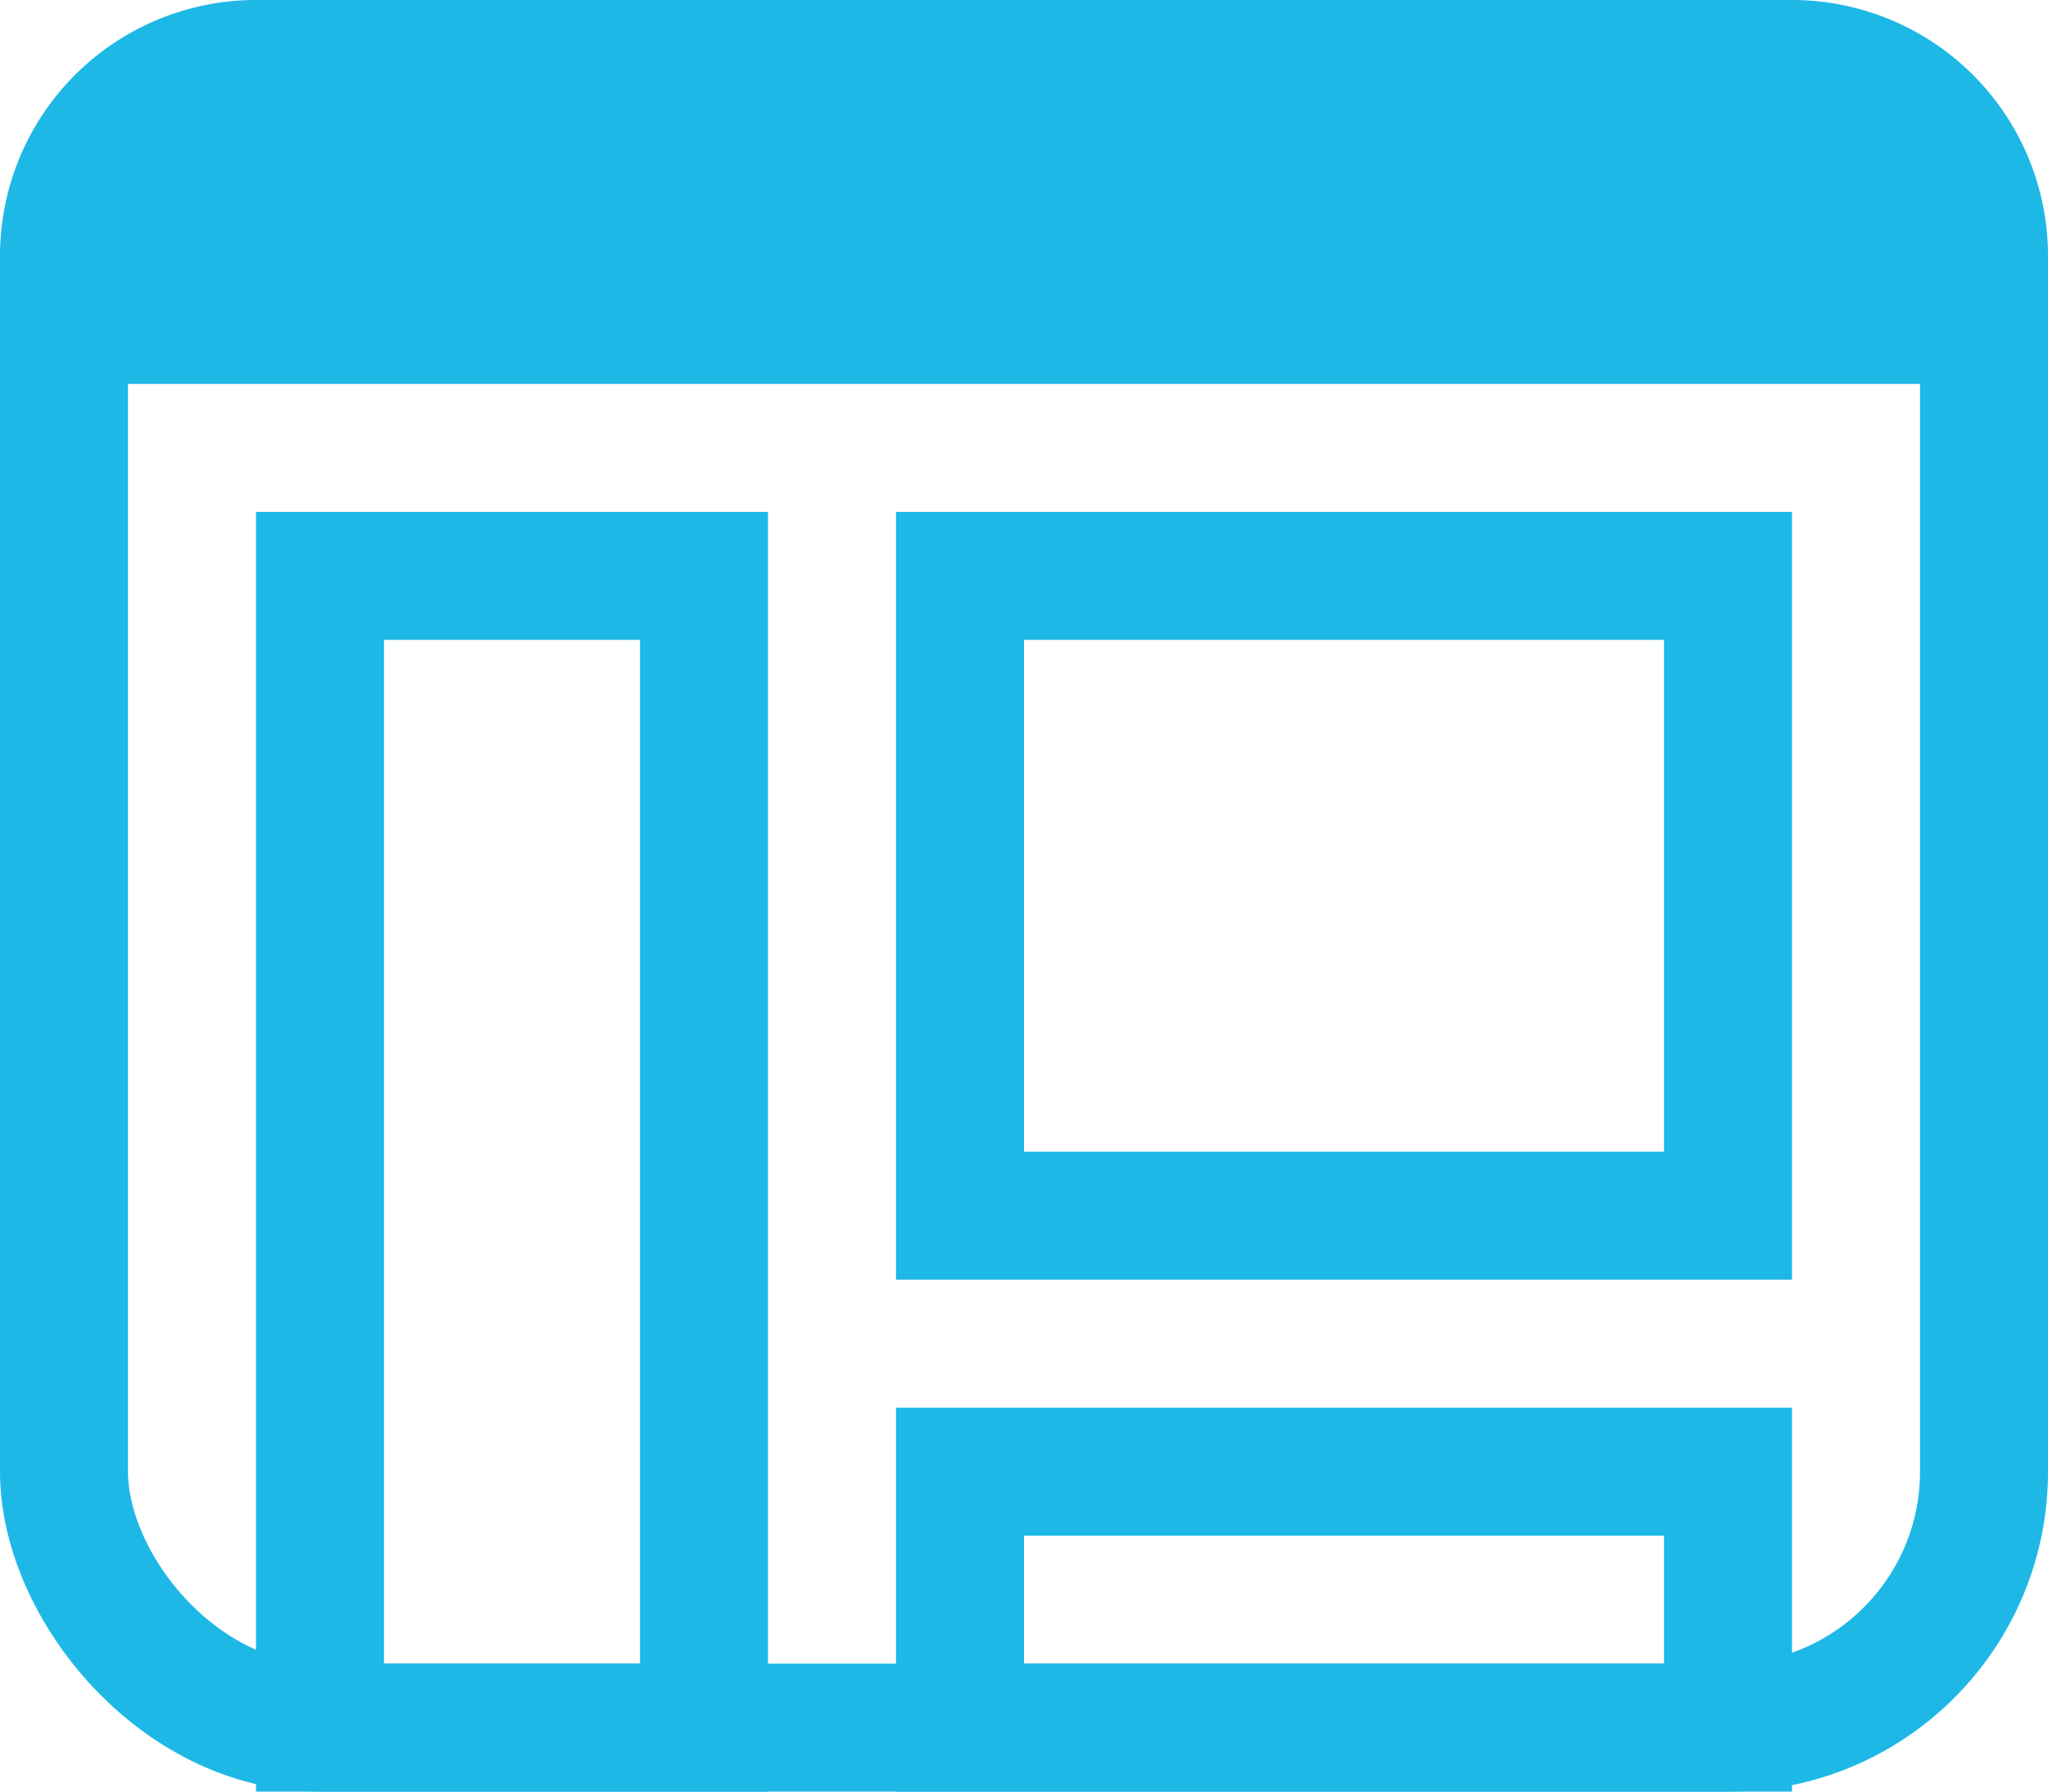 <svg xmlns="http://www.w3.org/2000/svg" width="16" height="14" viewBox="0 0 16 14"><g fill="none" fill-rule="evenodd"><rect width="15" height="13" x=".5" y=".5" stroke="#1EB8E7" rx="2"/><path stroke="#1EB8E7" d="M2.5 4.5h3v9h-3zM7.5 11.5h6v2h-6zM7.5 4.5h6v5h-6z"/><path fill="#1EB8E7" d="M2 0h12a2 2 0 0 1 2 2v1H0V2a2 2 0 0 1 2-2z"/></g></svg>
